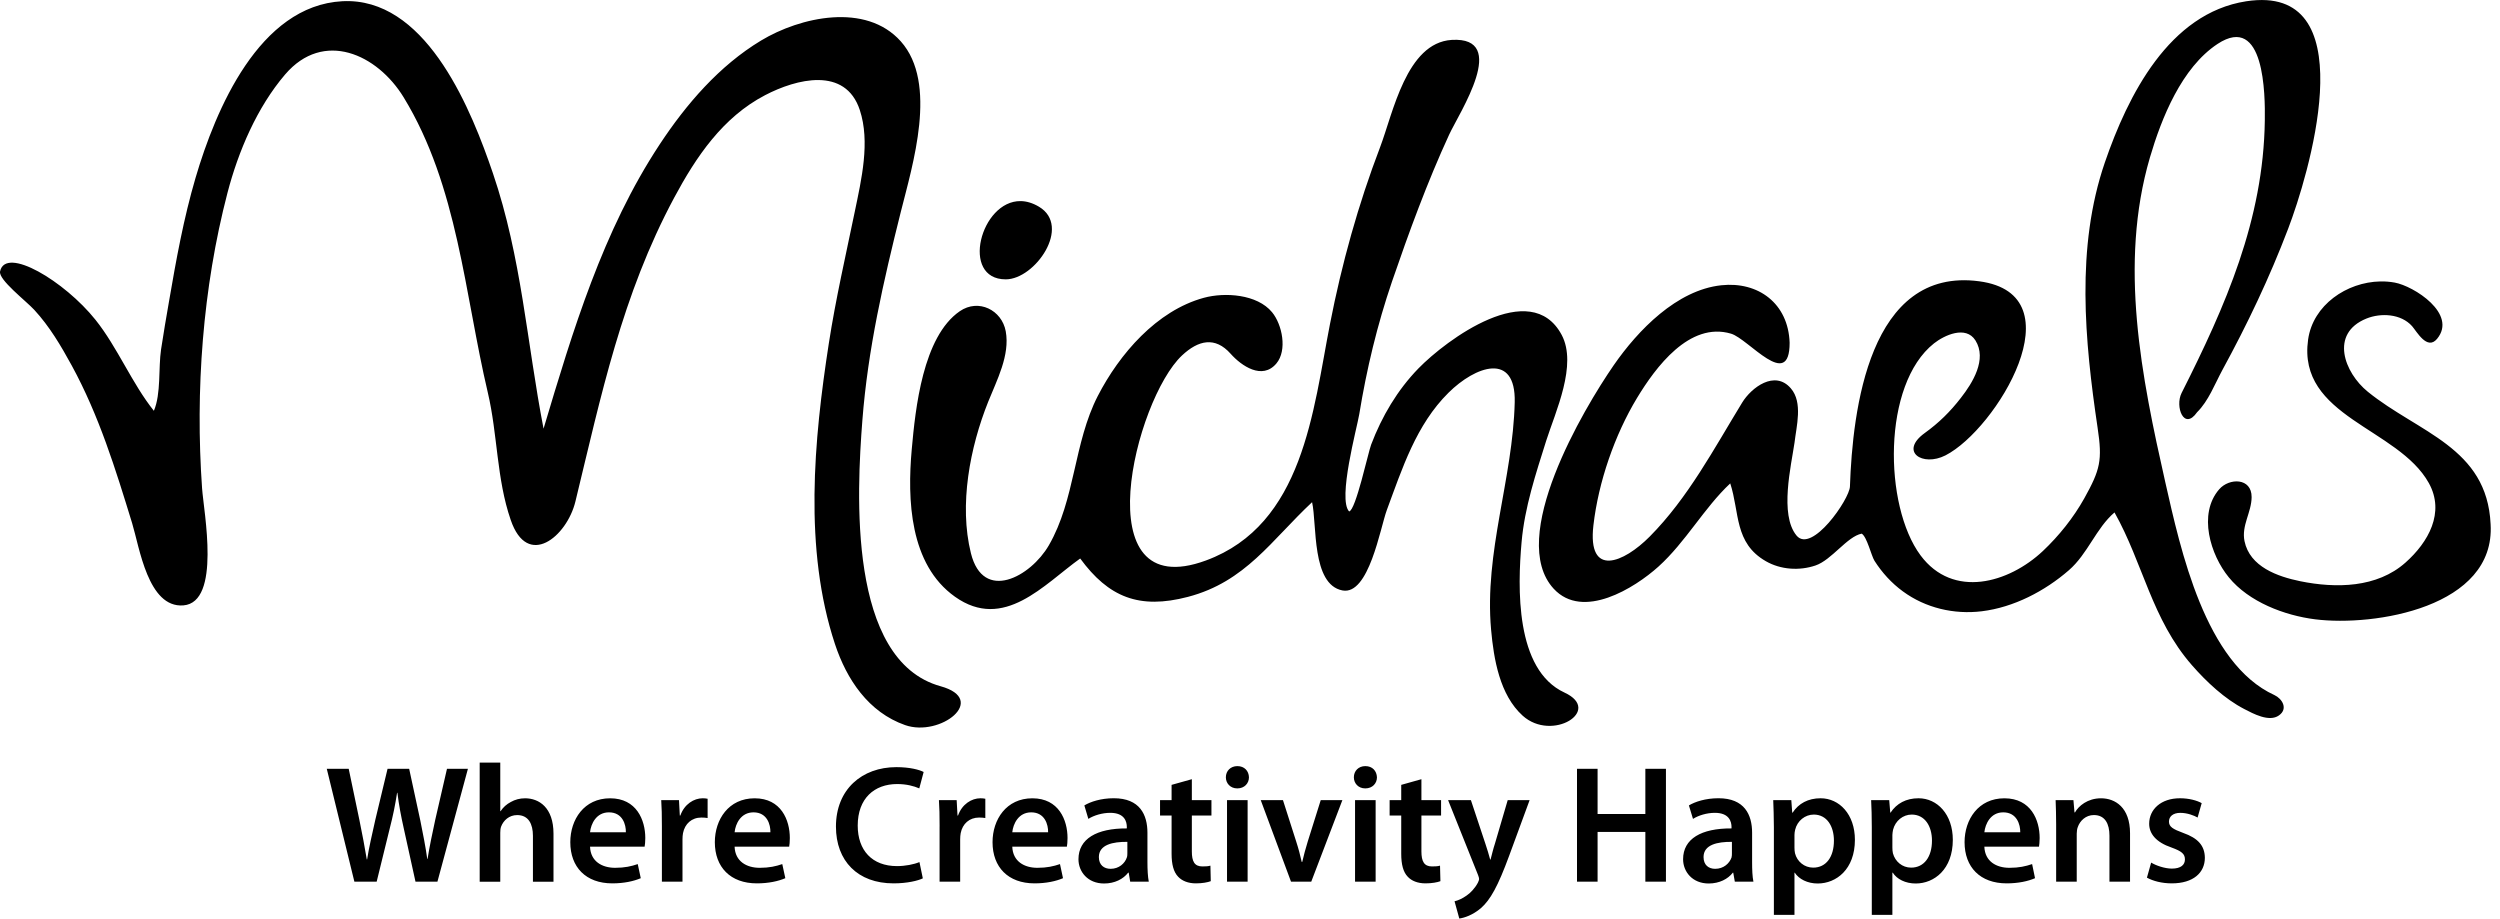 <?xml version="1.0" encoding="UTF-8" standalone="no"?>
<svg xmlns:rdf="http://www.w3.org/1999/02/22-rdf-syntax-ns#" xmlns="http://www.w3.org/2000/svg" enable-background="new 0 0 189.453 69.606" xml:space="preserve" height="69.606px" viewBox="0 0 189.453 69.606" width="189.45px" version="1.1" y="0px" x="0px" xmlns:cc="http://creativecommons.org/ns#" xmlns:dc="http://purl.org/dc/elements/1.1/"><path d="m171.04 0.01c-0.26 0.014-0.53 0.042-0.82 0.086-5.85 0.906-8.97 7.144-10.71 12.209-2.21 6.442-1.53 13.503-0.55 20.119 0.37 2.462 0.2 3.164-1.01 5.34-0.82 1.469-1.92 2.842-3.14 3.994-2.58 2.426-6.8 3.646-9.27 0.326-2.79-3.755-2.91-12.956 1.02-16.063 0.78-0.617 2.41-1.379 3.14-0.226 0.9 1.436-0.22 3.227-1.1 4.353-0.81 1.05-1.67 1.895-2.74 2.666-1.95 1.411-0.17 2.582 1.57 1.694 3.86-1.976 10.07-12.188 2.56-13.192-8.36-1.118-9.6 9.802-9.8 15.553-0.03 0.958-2.9 5.118-4.05 3.711-1.3-1.58-0.4-5.309-0.15-7.031 0.14-1.233 0.65-3.054-0.28-4.121-1.21-1.409-2.99-0.063-3.69 1.086-2.13 3.484-4.1 7.221-7 10.144-1.98 1.998-4.73 3.149-4.27-0.844 0.38-3.291 1.61-6.851 3.31-9.664 1.39-2.293 3.96-5.803 7.12-4.865 1.33 0.393 4.44 4.384 4.44 0.688-0.1-2.983-2.38-4.657-5.18-4.356-3.37 0.363-6.31 3.402-8.15 6.059-2.31 3.344-8.09 13.099-4.55 16.937 2.21 2.398 6.13-0.046 7.94-1.677 2.07-1.87 3.46-4.451 5.44-6.305 0.72 2.202 0.29 4.517 2.7 5.898 1.12 0.645 2.54 0.737 3.76 0.323 1.23-0.417 2.4-2.197 3.5-2.413 0.4 0.231 0.73 1.676 0.97 2.057 0.57 0.895 1.29 1.688 2.15 2.316 1.72 1.264 3.88 1.766 5.98 1.51 2.42-0.294 4.78-1.527 6.6-3.109 1.43-1.236 2.07-3.197 3.46-4.381 2.17 3.859 2.82 8.099 5.87 11.58 1.1 1.259 2.48 2.552 3.97 3.322 0.66 0.341 1.88 1.01 2.62 0.481 0.72-0.508 0.24-1.272-0.34-1.541-5.25-2.396-7.11-11.008-8.27-16.125-1.8-7.982-3.54-16.5-1.17-24.604 0.88-3.002 2.41-6.823 5.13-8.617 3.57-2.344 3.61 3.85 3.58 5.799-0.1 7.539-2.98 14.061-6.31 20.66-0.51 1.021 0.18 2.883 1.18 1.449 0.86-0.847 1.34-2.133 1.91-3.189 1.9-3.484 3.58-7.012 4.99-10.719 1.52-3.981 5.68-17.738-2.36-17.318zm-144.51 0.076c-0.193-0.007-0.389-0.004-0.588 0.006-6.302 0.337-9.604 8.219-11.123 13.383-0.901 3.066-1.471 6.216-2.011 9.363-0.208 1.215-0.423 2.429-0.604 3.648-0.206 1.38 0.008 3.356-0.543 4.645-1.653-2.058-2.762-4.817-4.428-6.899-2.336-2.921-6.817-5.618-7.229-3.662-0.131 0.624 1.958 2.224 2.592 2.91 1.157 1.254 2.028 2.733 2.842 4.223 2.066 3.788 3.315 7.839 4.575 11.947 0.556 1.813 1.201 6.433 3.882 6.227 2.874-0.234 1.545-7.069 1.418-8.873-0.522-7.401 0.045-15.175 1.924-22.387 0.82-3.148 2.242-6.486 4.369-8.974 2.911-3.404 6.986-1.54 8.987 1.738 4.106 6.725 4.61 14.888 6.373 22.365 0.75 3.186 0.659 6.537 1.736 9.654 1.27 3.729 4.254 1.275 4.904-1.4 1.957-8.058 3.525-15.63 7.485-23.021 1.662-3.1 3.677-6.091 6.886-7.766 2.372-1.238 6.086-2.197 7.18 1.125 0.797 2.422 0.122 5.268-0.377 7.683-0.686 3.324-1.45 6.636-1.969 9.991-1.137 7.35-1.915 15.588 0.461 22.787 0.889 2.692 2.542 5.175 5.321 6.15 2.66 0.934 6.332-1.937 2.687-2.945-7.072-1.957-6.345-14.735-5.929-20.141 0.416-5.394 1.601-10.564 2.91-15.793 0.892-3.562 2.834-9.766 0.002-12.937-2.653-2.972-7.627-1.848-10.59-0.061-3.166 1.909-5.667 4.817-7.684 7.875-4.313 6.541-6.58 14.113-8.797 21.537-1.273-6.564-1.659-12.956-3.838-19.357-1.595-4.684-4.842-12.837-10.824-13.041zm83.477 2.938c-3.43 0.217-4.44 5.551-5.42 8.125-1.66 4.344-2.91 8.847-3.8 13.409-1.286 6.561-2.008 15.191-9.397 17.914-9.296 3.427-5.366-12.206-1.817-15.535 1.233-1.156 2.502-1.459 3.686-0.129 0.815 0.916 2.396 2.013 3.467 0.736 0.84-1.001 0.442-2.95-0.329-3.885-1.13-1.369-3.58-1.525-5.168-1.092-3.578 0.975-6.402 4.263-8.037 7.44-1.832 3.563-1.704 7.853-3.711 11.32-1.375 2.376-4.971 4.348-5.904 0.598-0.914-3.675-0.072-8.025 1.309-11.479 0.652-1.63 1.661-3.528 1.33-5.34-0.294-1.609-2.061-2.5-3.481-1.523-2.811 1.931-3.366 7.403-3.642 10.465-0.342 3.804-0.173 8.724 3.275 11.172 3.709 2.635 6.747-0.937 9.49-2.897 2.146 2.924 4.458 3.881 8.168 2.907 4.365-1.145 6.323-4.295 9.405-7.174 0.378 1.683-0.051 6.228 2.296 6.687 2.01 0.393 2.87-4.748 3.37-6.097 1.17-3.152 2.22-6.456 4.67-8.883 2.04-2.024 5.11-3.125 5.02 0.717-0.14 5.819-2.32 11.343-1.79 17.242 0.2 2.219 0.65 4.936 2.39 6.511 2.24 2.023 6.09-0.398 3.17-1.75-3.75-1.734-3.55-7.998-3.25-11.4 0.23-2.64 1.08-5.185 1.87-7.697 0.7-2.189 2.37-5.743 1.17-8.004-2.34-4.388-8.75 0.376-10.85 2.531-1.6 1.643-2.78 3.643-3.59 5.781-0.22 0.563-1.17 4.999-1.67 5.063-0.88-0.94 0.6-6.347 0.77-7.369 0.56-3.43 1.36-6.763 2.48-10.049 1.28-3.729 2.68-7.553 4.33-11.133 0.77-1.665 4.6-7.443 0.19-7.182zm-32.656 12.215c-3.037-0.047-4.6 5.93-1.135 5.93 2.227 0 5.015-4.021 2.515-5.506-0.483-0.287-0.947-0.417-1.38-0.424zm103.04 6.088c-2.55 0.047-5.11 1.78-5.48 4.404-0.83 5.873 6.82 6.679 9.15 10.877 1.24 2.238-0.04 4.486-1.77 6.024-2.16 1.925-5.28 1.962-7.97 1.414-1.72-0.352-3.83-1.093-4.23-3.041-0.24-1.184 0.53-2.172 0.54-3.332 0.01-1.479-1.7-1.47-2.46-0.592-1.62 1.868-0.66 4.974 0.73 6.668 1.52 1.867 4.22 2.892 6.55 3.184 4.48 0.561 13.67-0.904 13.29-7.213-0.27-5.831-5.47-6.922-9.31-10.037-1.78-1.447-2.9-4.408-0.1-5.543 1.1-0.445 2.62-0.367 3.46 0.576 0.35 0.398 1.14 1.864 1.89 0.965 1.57-1.896-1.76-4.005-3.21-4.268-0.36-0.064-0.72-0.093-1.08-0.086zm-144.04 36.463v9.027h1.56v-3.707c0-0.166 0.013-0.329 0.063-0.47 0.178-0.469 0.609-0.873 1.218-0.873 0.862 0 1.194 0.683 1.194 1.572v3.478h1.558v-3.644c0-1.981-1.101-2.678-2.154-2.678-0.393 0-0.761 0.099-1.078 0.279-0.317 0.165-0.586 0.405-0.776 0.698h-0.025v-3.682h-1.56zm57.419 0.266c-0.52 0-0.873 0.367-0.873 0.849 0 0.457 0.341 0.84 0.862 0.84h0.011c0.534 0 0.877-0.383 0.877-0.84-0.012-0.483-0.343-0.849-0.877-0.849zm9.697 0c-0.52 0-0.87 0.367-0.87 0.849 0 0.457 0.34 0.84 0.86 0.84h0.01c0.54 0 0.88-0.383 0.88-0.84-0.02-0.483-0.34-0.849-0.88-0.849zm-35.538 0.078c-2.613 0-4.58 1.69-4.58 4.506 0 2.603 1.649 4.302 4.363 4.302 1.039 0 1.853-0.201 2.221-0.38l-0.256-1.233c-0.418 0.176-1.078 0.305-1.7 0.305-1.89 0-2.978-1.195-2.978-3.071 0-2.056 1.254-3.148 2.992-3.148 0.698 0 1.268 0.152 1.674 0.33l0.33-1.244c-0.317-0.167-1.039-0.367-2.066-0.367zm-43.166 0.125l2.093 8.556h1.688l0.988-4.023c0.253-0.977 0.419-1.803 0.559-2.715h0.025c0.114 0.926 0.268 1.738 0.483 2.703l0.888 4.035h1.662l2.311-8.556h-1.586l-0.889 3.859c-0.229 1.053-0.432 2.02-0.584 2.971h-0.023c-0.128-0.927-0.318-1.879-0.522-2.893l-0.849-3.937h-1.637l-0.926 3.859c-0.242 1.091-0.484 2.109-0.623 3.01h-0.025c-0.14-0.85-0.344-1.943-0.559-2.982l-0.812-3.887h-1.662zm94.744 0v8.556h1.56v-3.769h3.62v3.769h1.56v-8.556h-1.56v3.428h-3.62v-3.428h-1.56zm-29.188 0.789l-1.535 0.43v1.156h-0.875v1.17h0.875v2.892c0 0.811 0.154 1.385 0.494 1.739 0.294 0.318 0.763 0.507 1.346 0.507 0.483 0 0.9-0.077 1.129-0.166l-0.026-1.177c-0.177 0.05-0.33 0.06-0.609 0.06-0.597 0-0.799-0.378-0.799-1.14v-2.715h1.485v-1.17h-1.485v-1.586zm17.398 0l-1.53 0.43v1.156h-0.88v1.17h0.88v2.892c0 0.811 0.15 1.385 0.49 1.739 0.29 0.318 0.76 0.507 1.35 0.507 0.48 0 0.9-0.077 1.13-0.166l-0.03-1.177c-0.18 0.05-0.33 0.06-0.61 0.06-0.59 0-0.8-0.378-0.8-1.14v-2.715h1.49v-1.17h-1.49v-1.586zm-23.314 1.443c-0.977 0-1.773 0.267-2.23 0.545l0.303 1.02c0.419-0.267 1.053-0.459 1.662-0.459 1.091 0 1.254 0.673 1.254 1.078v0.103c-2.282-0.014-3.665 0.786-3.665 2.336 0 0.94 0.698 1.838 1.94 1.838 0.812 0 1.459-0.34 1.828-0.822h0.039l0.113 0.685h1.409c-0.076-0.38-0.102-0.926-0.102-1.484v-2.225c0-1.358-0.572-2.615-2.551-2.615zm45.824 0c-0.98 0-1.78 0.267-2.24 0.545l0.31 1.02c0.42-0.267 1.05-0.459 1.66-0.459 1.09 0 1.26 0.673 1.26 1.078v0.103c-2.29-0.014-3.67 0.786-3.67 2.336 0 0.94 0.7 1.838 1.94 1.838 0.81 0 1.46-0.34 1.83-0.822h0.03l0.12 0.685h1.41c-0.08-0.38-0.1-0.926-0.1-1.484v-2.225c0-1.358-0.57-2.615-2.55-2.615zm-76.972 0.002c-0.672 0-1.394 0.447-1.699 1.311h-0.039l-0.063-1.17h-1.346c0.038 0.546 0.051 1.156 0.051 1.992v4.189h1.561v-3.21c0-0.166 0.014-0.33 0.039-0.469 0.14-0.711 0.658-1.182 1.394-1.182 0.191 0 0.331 0.013 0.471 0.037v-1.461c-0.128-0.024-0.216-0.037-0.369-0.037zm21.045 0c-0.672 0-1.396 0.447-1.701 1.311h-0.038l-0.064-1.17h-1.344c0.038 0.546 0.051 1.156 0.051 1.992h-0.002v4.189h1.561v-3.21c0-0.166 0.014-0.33 0.039-0.469 0.14-0.711 0.66-1.182 1.396-1.182 0.19 0 0.33 0.013 0.471 0.037v-1.461c-0.128-0.024-0.216-0.037-0.369-0.037zm63.667 0c-0.94 0-1.67 0.394-2.12 1.092h-0.03l-0.07-0.953h-1.37c0.02 0.585 0.05 1.246 0.05 2.058v6.637h1.56v-3.197h0.02c0.32 0.494 0.97 0.822 1.74 0.822 1.41 0 2.82-1.076 2.82-3.31 0-1.929-1.18-3.149-2.6-3.149zm7.42 0c-0.94 0-1.66 0.394-2.12 1.092h-0.02l-0.08-0.953h-1.37c0.03 0.585 0.05 1.246 0.05 2.058v6.637h1.56v-3.197h0.03c0.31 0.494 0.96 0.822 1.74 0.822 1.4 0 2.81-1.076 2.81-3.31 0-1.929-1.18-3.149-2.6-3.149zm19.81 0c-1.43 0-2.33 0.84-2.33 1.932 0 0.737 0.5 1.397 1.7 1.803 0.76 0.278 1.01 0.479 1.01 0.9 0 0.404-0.3 0.695-0.99 0.695-0.55 0-1.22-0.24-1.57-0.455l-0.32 1.141c0.46 0.254 1.13 0.433 1.88 0.433 1.64 0 2.51-0.812 2.51-1.941-0.01-0.914-0.52-1.486-1.64-1.881-0.79-0.291-1.08-0.467-1.08-0.861 0-0.38 0.3-0.66 0.86-0.66 0.54 0 1.05 0.204 1.31 0.355l0.31-1.092c-0.36-0.203-0.96-0.369-1.65-0.369zm-118.96 0.002c-1.979 0-3.019 1.612-3.019 3.326 0 1.891 1.179 3.121 3.183 3.121 0.887 0 1.624-0.164 2.157-0.392l-0.229-1.069c-0.482 0.166-0.99 0.282-1.713 0.282-0.988 0-1.863-0.484-1.902-1.6h4.135c0.026-0.138 0.052-0.367 0.052-0.658 0-1.359-0.661-3.01-2.664-3.01zm10.953 0c-1.979 0-3.019 1.612-3.019 3.326 0 1.891 1.18 3.121 3.185 3.121 0.887 0 1.624-0.164 2.157-0.392l-0.231-1.069c-0.482 0.166-0.987 0.282-1.711 0.282-0.988 0-1.863-0.484-1.902-1.6h4.135c0.026-0.138 0.05-0.367 0.05-0.658 0-1.359-0.66-3.01-2.664-3.01zm21.045 0c-1.979 0-3.019 1.612-3.019 3.326 0 1.891 1.179 3.121 3.183 3.121 0.887 0 1.624-0.164 2.157-0.392l-0.229-1.069c-0.483 0.166-0.99 0.282-1.713 0.282-0.988 0-1.863-0.484-1.902-1.6h4.137c0.026-0.138 0.05-0.367 0.05-0.658 0-1.359-0.661-3.01-2.664-3.01zm73.662 0c-1.98 0-3.02 1.612-3.02 3.326 0 1.891 1.18 3.121 3.19 3.121 0.89 0 1.62-0.164 2.15-0.392l-0.22-1.069c-0.49 0.166-0.99 0.282-1.72 0.282-0.99 0-1.86-0.484-1.9-1.6h4.14c0.02-0.138 0.05-0.367 0.05-0.658 0-1.359-0.66-3.01-2.67-3.01zm7.32 0c-1.02 0-1.7 0.584-1.97 1.067h-0.04l-0.08-0.928h-1.35c0.02 0.533 0.04 1.132 0.04 1.842v4.339h1.56v-3.642c0-0.178 0.03-0.369 0.08-0.496 0.16-0.47 0.6-0.912 1.22-0.912 0.85 0 1.18 0.672 1.18 1.56v3.49h1.56v-3.668c0-1.955-1.12-2.652-2.2-2.652zm-66.232 0.137v6.183h1.561v-6.183h-1.561zm9.702 0v6.183h1.56v-6.183h-1.56zm7.05 0l2.27 5.674c0.06 0.155 0.08 0.241 0.08 0.304 0 0.075-0.04 0.165-0.09 0.28-0.22 0.419-0.57 0.786-0.86 0.978-0.32 0.227-0.64 0.369-0.91 0.432l0.36 1.306c0.38-0.051 1.01-0.255 1.64-0.787 0.72-0.635 1.29-1.662 2.14-3.972l1.55-4.215h-1.66l-0.97 3.303c-0.13 0.392-0.24 0.861-0.33 1.203h-0.03c-0.09-0.341-0.23-0.811-0.36-1.192l-1.1-3.312v-0.002h-1.73zm-14.197 0.002l2.295 6.181h1.533l2.359-6.181h-1.64l-0.985 3.137c-0.166 0.558-0.305 1.038-0.417 1.546h-0.04c-0.113-0.508-0.24-1-0.418-1.546l-1.003-3.137h-1.684zm-49.393 0.926c1.04 0 1.295 0.939 1.282 1.509h-2.715c0.064-0.634 0.469-1.509 1.433-1.509zm10.955 0c1.039 0 1.293 0.939 1.28 1.509h-2.713c0.063-0.634 0.468-1.509 1.433-1.509zm21.043 0c1.04 0 1.295 0.939 1.282 1.509h-2.715c0.063-0.634 0.469-1.509 1.433-1.509zm73.662 0c1.04 0 1.3 0.939 1.29 1.509h-2.72c0.07-0.634 0.47-1.509 1.43-1.509zm-14.36 0.168c1 0 1.53 0.886 1.53 1.978 0 1.218-0.58 2.043-1.57 2.043-0.67 0-1.22-0.457-1.38-1.09-0.03-0.141-0.04-0.279-0.04-0.431v-0.954c0-0.127 0.02-0.265 0.05-0.392 0.16-0.684 0.76-1.154 1.41-1.154zm7.42 0c1.01 0 1.54 0.886 1.54 1.978 0 1.218-0.59 2.043-1.58 2.043-0.67 0-1.21-0.457-1.38-1.09-0.03-0.141-0.04-0.279-0.04-0.431v-0.954c0-0.127 0.03-0.265 0.05-0.392 0.17-0.684 0.76-1.154 1.41-1.154zm-59.434 2.068v0.848c0 0.115-0.001 0.228-0.041 0.341-0.15 0.445-0.594 0.854-1.229 0.854-0.495 0-0.889-0.283-0.889-0.891 0-0.939 1.054-1.164 2.159-1.152zm45.814 0v0.848c0 0.115 0 0.228-0.03 0.341-0.16 0.445-0.6 0.854-1.24 0.854-0.49 0-0.88-0.283-0.88-0.891 0-0.939 1.05-1.164 2.15-1.152z"/></svg>
